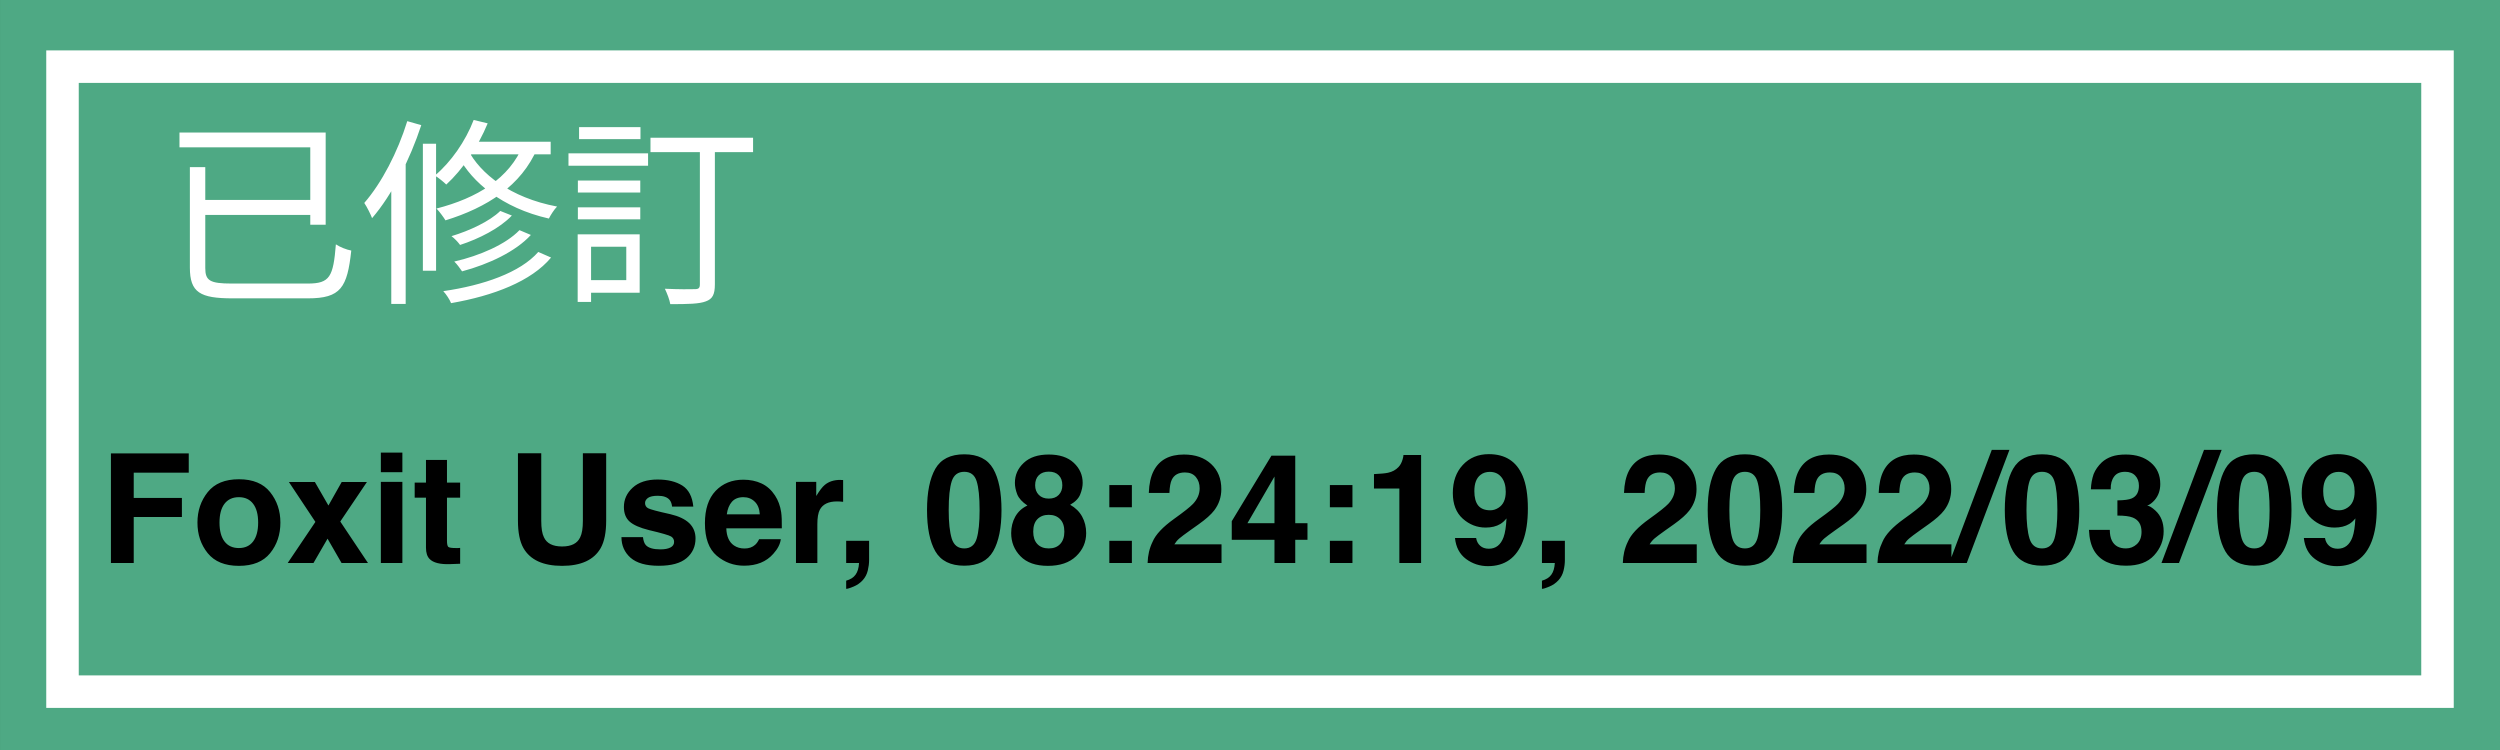 <svg width="100" height="30" viewBox="0 0 100 30" fill="none" xmlns="http://www.w3.org/2000/svg">
<rect x="0" y="0" width="100" height="30" fill="#333333" stroke="none"/>
<g clip-path="url(#clip0_628_486)">
<path d="M0.001 30H100V0H0.001V30Z" fill="#4EA984"/>
<path d="M97.5 27.666H2.5V2.666H97.5V27.666Z" fill="#4EA984"/>
<path d="M97.5 27.666H2.5V2.666H97.5V27.666Z" stroke="white" stroke-width="1.3"/>
<path d="M7.595 6.686V10.702C7.595 11.702 8.003 11.934 9.307 11.934C9.603 11.934 11.987 11.934 12.315 11.934C13.635 11.934 13.891 11.502 14.051 10.022C13.867 9.99 13.603 9.886 13.435 9.774C13.331 11.07 13.195 11.342 12.315 11.342C11.779 11.342 9.691 11.342 9.267 11.342C8.387 11.342 8.211 11.222 8.211 10.718V6.686H7.595ZM7.931 7.998V8.598H12.651V7.998H7.931ZM7.179 5.302V5.894H12.411V8.99H13.027V5.302H7.179ZM20.011 8.438C19.587 8.854 18.779 9.23 18.059 9.446C18.179 9.534 18.323 9.686 18.403 9.798C19.163 9.55 19.987 9.134 20.475 8.622L20.011 8.438ZM20.779 9.206C20.235 9.774 19.187 10.23 18.171 10.462C18.283 10.566 18.403 10.742 18.483 10.854C19.555 10.566 20.627 10.062 21.235 9.398L20.779 9.206ZM21.531 10.078C20.811 10.902 19.339 11.414 17.731 11.646C17.851 11.774 17.987 11.982 18.043 12.126C19.739 11.83 21.251 11.254 22.043 10.302L21.531 10.078ZM18.947 4.798C18.619 5.654 18.035 6.486 17.395 7.022C17.531 7.102 17.755 7.286 17.851 7.382C18.499 6.79 19.115 5.886 19.507 4.934L18.947 4.798ZM18.771 5.67L18.467 6.174H22.027V5.67H18.771ZM20.931 5.782C20.387 7.142 19.075 7.926 17.459 8.342C17.571 8.454 17.747 8.694 17.819 8.814C19.475 8.302 20.851 7.438 21.499 5.918L20.931 5.782ZM18.715 5.982L18.347 6.278C18.875 7.27 20.075 8.318 21.955 8.742C22.027 8.598 22.171 8.374 22.283 8.262C20.411 7.91 19.203 6.942 18.715 5.982ZM16.915 5.75V10.83H17.443V5.75H16.915ZM16.291 4.846C15.907 6.086 15.267 7.318 14.571 8.118C14.675 8.27 14.835 8.59 14.883 8.726C15.683 7.798 16.395 6.39 16.851 5.006L16.291 4.846ZM15.651 6.806V12.158H16.227V6.27L16.211 6.254L15.651 6.806ZM26.019 5.51V6.086H30.123V5.51H26.019ZM27.995 5.75V11.374C27.995 11.518 27.947 11.566 27.795 11.566C27.643 11.574 27.139 11.574 26.595 11.55C26.683 11.734 26.787 11.998 26.811 12.166C27.515 12.166 27.971 12.158 28.235 12.054C28.499 11.958 28.595 11.782 28.595 11.374V5.75H27.995ZM23.115 7.222V7.702H25.611V7.222H23.115ZM23.163 5.086V5.566H25.619V5.086H23.163ZM23.115 8.294V8.774H25.611V8.294H23.115ZM22.739 6.134V6.63H25.923V6.134H22.739ZM23.395 9.374V9.87H25.051V11.206H23.395V11.71H25.587V9.374H23.395ZM23.107 9.374V12.078H23.643V9.374H23.107Z" fill="white"/>
<path d="M7.55 18.907H5.349V19.917H7.276V20.68H5.349V22.52H4.437V18.136H7.55V18.907ZM10.805 19.685C11.079 20.028 11.216 20.434 11.216 20.903C11.216 21.38 11.079 21.788 10.805 22.127C10.531 22.465 10.115 22.634 9.557 22.634C8.999 22.634 8.583 22.465 8.309 22.127C8.035 21.788 7.898 21.38 7.898 20.903C7.898 20.434 8.035 20.028 8.309 19.685C8.583 19.341 8.999 19.17 9.557 19.17C10.115 19.17 10.531 19.341 10.805 19.685ZM9.554 19.887C9.306 19.887 9.114 19.976 8.979 20.152C8.846 20.327 8.78 20.578 8.78 20.903C8.78 21.229 8.846 21.48 8.979 21.657C9.114 21.834 9.306 21.922 9.554 21.922C9.802 21.922 9.993 21.834 10.126 21.657C10.259 21.48 10.326 21.229 10.326 20.903C10.326 20.578 10.259 20.327 10.126 20.152C9.993 19.976 9.802 19.887 9.554 19.887ZM14.719 22.52H13.662L13.102 21.547L12.539 22.52H11.508L12.616 20.876L11.556 19.28H12.595L13.137 20.221L13.668 19.28H14.677L13.611 20.861L14.719 22.52ZM16.095 19.274V22.52H15.234V19.274H16.095ZM16.095 18.103V18.887H15.234V18.103H16.095ZM18.406 21.916V22.55L18.004 22.565C17.603 22.579 17.329 22.51 17.182 22.357C17.087 22.259 17.039 22.11 17.039 21.907V19.908H16.587V19.304H17.039V18.398H17.879V19.304H18.406V19.908H17.879V21.624C17.879 21.757 17.896 21.84 17.93 21.874C17.964 21.906 18.067 21.922 18.24 21.922C18.265 21.922 18.292 21.922 18.32 21.922C18.35 21.92 18.379 21.918 18.406 21.916ZM23.315 20.829V18.13H24.247V20.829C24.247 21.295 24.175 21.659 24.03 21.919C23.76 22.395 23.244 22.634 22.484 22.634C21.723 22.634 21.207 22.395 20.935 21.919C20.79 21.659 20.718 21.295 20.718 20.829V18.13H21.65V20.829C21.65 21.131 21.686 21.351 21.757 21.49C21.868 21.736 22.111 21.859 22.484 21.859C22.855 21.859 23.096 21.736 23.208 21.49C23.279 21.351 23.315 21.131 23.315 20.829ZM27.294 19.423C27.548 19.586 27.694 19.866 27.732 20.263H26.883C26.871 20.154 26.84 20.067 26.791 20.004C26.698 19.888 26.539 19.831 26.314 19.831C26.13 19.831 25.998 19.86 25.918 19.917C25.841 19.975 25.802 20.042 25.802 20.12C25.802 20.217 25.844 20.288 25.927 20.331C26.011 20.377 26.305 20.455 26.812 20.567C27.149 20.646 27.402 20.766 27.571 20.927C27.738 21.09 27.821 21.293 27.821 21.538C27.821 21.859 27.701 22.122 27.461 22.327C27.223 22.529 26.853 22.631 26.353 22.631C25.843 22.631 25.465 22.523 25.221 22.309C24.979 22.093 24.858 21.818 24.858 21.484H25.719C25.736 21.635 25.775 21.742 25.835 21.806C25.94 21.919 26.135 21.975 26.419 21.975C26.585 21.975 26.717 21.951 26.815 21.901C26.914 21.851 26.964 21.777 26.964 21.678C26.964 21.582 26.924 21.51 26.845 21.46C26.765 21.41 26.47 21.325 25.96 21.204C25.593 21.113 25.333 20.998 25.182 20.861C25.032 20.726 24.956 20.532 24.956 20.278C24.956 19.978 25.073 19.721 25.308 19.506C25.544 19.29 25.875 19.181 26.302 19.181C26.707 19.181 27.038 19.262 27.294 19.423ZM31.232 21.567C31.21 21.76 31.11 21.956 30.931 22.154C30.653 22.47 30.264 22.628 29.763 22.628C29.35 22.628 28.986 22.495 28.67 22.229C28.355 21.962 28.197 21.53 28.197 20.93C28.197 20.368 28.339 19.937 28.623 19.637C28.909 19.337 29.279 19.188 29.734 19.188C30.004 19.188 30.247 19.238 30.463 19.339C30.68 19.441 30.858 19.601 31 19.819C31.127 20.012 31.209 20.235 31.247 20.489C31.268 20.638 31.277 20.852 31.273 21.133H29.052C29.063 21.458 29.166 21.686 29.358 21.818C29.476 21.899 29.616 21.94 29.781 21.94C29.956 21.94 30.098 21.89 30.207 21.791C30.267 21.737 30.319 21.663 30.365 21.567H31.232ZM30.392 20.573C30.378 20.348 30.309 20.178 30.186 20.063C30.065 19.946 29.914 19.887 29.734 19.887C29.537 19.887 29.384 19.949 29.275 20.072C29.168 20.195 29.1 20.362 29.072 20.573H30.392ZM33.48 20.057C33.139 20.057 32.91 20.168 32.792 20.391C32.727 20.516 32.694 20.709 32.694 20.969V22.52H31.839V19.274H32.65V19.84C32.781 19.623 32.895 19.475 32.992 19.396C33.151 19.263 33.357 19.196 33.612 19.196C33.627 19.196 33.64 19.197 33.65 19.199C33.662 19.199 33.687 19.2 33.725 19.202V20.072C33.671 20.066 33.623 20.062 33.582 20.06C33.54 20.058 33.506 20.057 33.48 20.057ZM34.711 22.824C34.675 22.971 34.608 23.098 34.511 23.206C34.406 23.321 34.282 23.407 34.139 23.465C33.998 23.524 33.901 23.554 33.847 23.554V23.227C34.018 23.179 34.143 23.099 34.222 22.988C34.304 22.877 34.35 22.721 34.362 22.52H33.847V21.633H34.764V22.401C34.764 22.536 34.746 22.677 34.711 22.824ZM38.571 22.628C38.021 22.628 37.635 22.435 37.412 22.05C37.192 21.665 37.081 21.116 37.081 20.403C37.081 19.69 37.192 19.14 37.412 18.753C37.635 18.365 38.021 18.172 38.571 18.172C39.121 18.172 39.507 18.365 39.729 18.753C39.95 19.14 40.06 19.69 40.06 20.403C40.06 21.116 39.949 21.665 39.727 22.05C39.506 22.435 39.121 22.628 38.571 22.628ZM39.068 21.541C39.146 21.279 39.184 20.899 39.184 20.403C39.184 19.883 39.145 19.497 39.065 19.247C38.988 18.997 38.823 18.872 38.571 18.872C38.319 18.872 38.152 18.997 38.07 19.247C37.989 19.497 37.948 19.883 37.948 20.403C37.948 20.899 37.989 21.279 38.07 21.544C38.152 21.806 38.319 21.937 38.571 21.937C38.823 21.937 38.989 21.805 39.068 21.541ZM40.82 22.25C40.571 21.995 40.447 21.686 40.447 21.323C40.447 21.081 40.502 20.861 40.611 20.665C40.722 20.468 40.884 20.32 41.097 20.221C40.888 20.082 40.752 19.932 40.688 19.771C40.627 19.608 40.596 19.456 40.596 19.316C40.596 19.002 40.714 18.735 40.951 18.514C41.187 18.292 41.52 18.181 41.951 18.181C42.382 18.181 42.716 18.292 42.952 18.514C43.188 18.735 43.307 19.002 43.307 19.316C43.307 19.456 43.275 19.608 43.211 19.771C43.15 19.932 43.015 20.072 42.806 20.191C43.019 20.31 43.178 20.468 43.286 20.665C43.393 20.861 43.447 21.081 43.447 21.323C43.447 21.686 43.312 21.996 43.041 22.253C42.773 22.507 42.398 22.634 41.916 22.634C41.433 22.634 41.068 22.506 40.82 22.25ZM41.329 21.267C41.329 21.479 41.383 21.644 41.493 21.761C41.604 21.878 41.757 21.937 41.951 21.937C42.146 21.937 42.298 21.878 42.407 21.761C42.518 21.644 42.574 21.479 42.574 21.267C42.574 21.046 42.517 20.879 42.404 20.766C42.293 20.651 42.142 20.593 41.951 20.593C41.761 20.593 41.609 20.651 41.496 20.766C41.385 20.879 41.329 21.046 41.329 21.267ZM41.552 19.795C41.648 19.894 41.781 19.944 41.951 19.944C42.124 19.944 42.257 19.894 42.35 19.795C42.446 19.696 42.493 19.568 42.493 19.411C42.493 19.24 42.446 19.107 42.35 19.012C42.257 18.914 42.124 18.866 41.951 18.866C41.781 18.866 41.647 18.914 41.549 19.012C41.454 19.107 41.406 19.24 41.406 19.411C41.406 19.568 41.455 19.696 41.552 19.795ZM45.275 21.633V22.52H44.373V21.633H45.275ZM44.373 20.29V19.402H45.275V20.29H44.373ZM47.834 19.08C47.733 18.959 47.588 18.898 47.399 18.898C47.141 18.898 46.965 18.995 46.872 19.188C46.818 19.299 46.786 19.475 46.777 19.718H45.952C45.965 19.35 46.032 19.053 46.151 18.827C46.377 18.396 46.779 18.181 47.357 18.181C47.814 18.181 48.177 18.308 48.447 18.562C48.718 18.814 48.853 19.149 48.853 19.566C48.853 19.885 48.757 20.169 48.567 20.418C48.441 20.582 48.236 20.766 47.95 20.969L47.611 21.21C47.398 21.361 47.252 21.47 47.173 21.538C47.095 21.605 47.03 21.683 46.976 21.773H48.861V22.52H45.904C45.912 22.211 45.978 21.928 46.103 21.672C46.224 21.384 46.511 21.079 46.961 20.757C47.352 20.477 47.606 20.277 47.721 20.155C47.898 19.967 47.986 19.76 47.986 19.536C47.986 19.353 47.935 19.201 47.834 19.08ZM52.299 20.927V21.591H51.81V22.52H50.979V21.591H49.27V20.849L50.857 18.228H51.81V20.927H52.299ZM49.898 20.927H50.979V19.062L49.898 20.927ZM54.098 21.633V22.52H53.195V21.633H54.098ZM53.195 20.29V19.402H54.098V20.29H53.195ZM56.844 22.52H55.974V19.542H54.959V18.964C55.227 18.952 55.414 18.934 55.521 18.91C55.692 18.873 55.831 18.797 55.938 18.684C56.012 18.607 56.068 18.503 56.105 18.374C56.127 18.297 56.138 18.239 56.138 18.201H56.844V22.52ZM59.516 22.646C59.192 22.646 58.901 22.55 58.643 22.36C58.385 22.167 58.237 21.887 58.199 21.52H59.045C59.065 21.647 59.118 21.75 59.206 21.829C59.293 21.909 59.409 21.949 59.554 21.949C59.834 21.949 60.031 21.794 60.144 21.484C60.206 21.313 60.244 21.064 60.26 20.736C60.183 20.834 60.1 20.908 60.013 20.96C59.854 21.055 59.659 21.103 59.426 21.103C59.083 21.103 58.778 20.985 58.512 20.748C58.246 20.51 58.113 20.167 58.113 19.721C58.113 19.258 58.246 18.884 58.512 18.598C58.78 18.31 59.127 18.166 59.554 18.166C60.212 18.166 60.662 18.457 60.907 19.038C61.046 19.368 61.115 19.802 61.115 20.34C61.115 20.862 61.048 21.298 60.916 21.648C60.661 22.313 60.195 22.646 59.516 22.646ZM59.218 18.997C59.055 19.124 58.974 19.339 58.974 19.643C58.974 19.899 59.025 20.092 59.128 20.221C59.234 20.348 59.395 20.412 59.611 20.412C59.728 20.412 59.838 20.378 59.941 20.31C60.134 20.187 60.23 19.974 60.23 19.67C60.23 19.426 60.173 19.232 60.058 19.089C59.944 18.946 59.789 18.875 59.59 18.875C59.445 18.875 59.321 18.915 59.218 18.997ZM62.542 22.824C62.506 22.971 62.44 23.098 62.342 23.206C62.237 23.321 62.113 23.407 61.97 23.465C61.829 23.524 61.732 23.554 61.678 23.554V23.227C61.849 23.179 61.974 23.099 62.053 22.988C62.135 22.877 62.181 22.721 62.193 22.52H61.678V21.633H62.595V22.401C62.595 22.536 62.578 22.677 62.542 22.824ZM66.843 19.08C66.741 18.959 66.597 18.898 66.408 18.898C66.15 18.898 65.974 18.995 65.881 19.188C65.827 19.299 65.795 19.475 65.785 19.718H64.96C64.974 19.35 65.041 19.053 65.16 18.827C65.386 18.396 65.788 18.181 66.366 18.181C66.823 18.181 67.186 18.308 67.456 18.562C67.726 18.814 67.861 19.149 67.861 19.566C67.861 19.885 67.766 20.169 67.575 20.418C67.45 20.582 67.245 20.766 66.959 20.969L66.619 21.21C66.407 21.361 66.261 21.47 66.181 21.538C66.104 21.605 66.038 21.683 65.985 21.773H67.87V22.52H64.913C64.921 22.211 64.987 21.928 65.112 21.672C65.233 21.384 65.519 21.079 65.97 20.757C66.361 20.477 66.614 20.277 66.73 20.155C66.906 19.967 66.995 19.76 66.995 19.536C66.995 19.353 66.944 19.201 66.843 19.08ZM69.797 22.628C69.247 22.628 68.861 22.435 68.639 22.05C68.418 21.665 68.308 21.116 68.308 20.403C68.308 19.69 68.418 19.14 68.639 18.753C68.861 18.365 69.247 18.172 69.797 18.172C70.347 18.172 70.734 18.365 70.956 18.753C71.176 19.14 71.287 19.69 71.287 20.403C71.287 21.116 71.175 21.665 70.953 22.05C70.733 22.435 70.347 22.628 69.797 22.628ZM70.295 21.541C70.372 21.279 70.411 20.899 70.411 20.403C70.411 19.883 70.371 19.497 70.292 19.247C70.214 18.997 70.049 18.872 69.797 18.872C69.545 18.872 69.378 18.997 69.297 19.247C69.216 19.497 69.175 19.883 69.175 20.403C69.175 20.899 69.216 21.279 69.297 21.544C69.378 21.806 69.545 21.937 69.797 21.937C70.049 21.937 70.215 21.805 70.295 21.541ZM73.634 19.08C73.532 18.959 73.388 18.898 73.199 18.898C72.941 18.898 72.765 18.995 72.672 19.188C72.618 19.299 72.586 19.475 72.576 19.718H71.751C71.765 19.35 71.832 19.053 71.951 18.827C72.177 18.396 72.579 18.181 73.157 18.181C73.614 18.181 73.977 18.308 74.247 18.562C74.517 18.814 74.652 19.149 74.652 19.566C74.652 19.885 74.557 20.169 74.366 20.418C74.241 20.582 74.036 20.766 73.75 20.969L73.41 21.21C73.198 21.361 73.052 21.47 72.972 21.538C72.895 21.605 72.829 21.683 72.776 21.773H74.661V22.52H71.704C71.712 22.211 71.778 21.928 71.903 21.672C72.024 21.384 72.31 21.079 72.761 20.757C73.152 20.477 73.405 20.277 73.52 20.155C73.697 19.967 73.786 19.76 73.786 19.536C73.786 19.353 73.735 19.201 73.634 19.08ZM77.029 19.08C76.928 18.959 76.783 18.898 76.594 18.898C76.336 18.898 76.16 18.995 76.067 19.188C76.013 19.299 75.982 19.475 75.972 19.718H75.147C75.161 19.35 75.227 19.053 75.346 18.827C75.573 18.396 75.975 18.181 76.553 18.181C77.009 18.181 77.373 18.308 77.643 18.562C77.913 18.814 78.048 19.149 78.048 19.566C78.048 19.885 77.953 20.169 77.762 20.418C77.637 20.582 77.431 20.766 77.145 20.969L76.806 21.21C76.593 21.361 76.447 21.47 76.368 21.538C76.29 21.605 76.225 21.683 76.171 21.773H78.057V22.52H75.099C75.107 22.211 75.174 21.928 75.299 21.672C75.42 21.384 75.706 21.079 76.156 20.757C76.548 20.477 76.801 20.277 76.916 20.155C77.093 19.967 77.181 19.76 77.181 19.536C77.181 19.353 77.13 19.201 77.029 19.08ZM77.97 22.52L79.671 17.996H80.377L78.67 22.52H77.97ZM81.682 22.628C81.132 22.628 80.745 22.435 80.523 22.05C80.302 21.665 80.192 21.116 80.192 20.403C80.192 19.69 80.302 19.14 80.523 18.753C80.745 18.365 81.132 18.172 81.682 18.172C82.232 18.172 82.618 18.365 82.84 18.753C83.061 19.14 83.171 19.69 83.171 20.403C83.171 21.116 83.06 21.665 82.837 22.05C82.617 22.435 82.232 22.628 81.682 22.628ZM82.179 21.541C82.256 21.279 82.295 20.899 82.295 20.403C82.295 19.883 82.255 19.497 82.176 19.247C82.099 18.997 81.934 18.872 81.682 18.872C81.429 18.872 81.263 18.997 81.181 19.247C81.1 19.497 81.059 19.883 81.059 20.403C81.059 20.899 81.1 21.279 81.181 21.544C81.263 21.806 81.429 21.937 81.682 21.937C81.934 21.937 82.1 21.805 82.179 21.541ZM84.565 19.062C84.469 19.189 84.424 19.359 84.428 19.572H83.635C83.643 19.357 83.68 19.154 83.746 18.961C83.815 18.792 83.924 18.636 84.073 18.493C84.184 18.392 84.317 18.315 84.469 18.261C84.622 18.207 84.81 18.181 85.032 18.181C85.445 18.181 85.778 18.288 86.03 18.502C86.284 18.715 86.411 19.001 86.411 19.36C86.411 19.614 86.336 19.829 86.185 20.004C86.09 20.113 85.99 20.187 85.887 20.227C85.965 20.227 86.076 20.294 86.221 20.427C86.437 20.627 86.546 20.901 86.546 21.249C86.546 21.614 86.418 21.936 86.164 22.214C85.912 22.49 85.538 22.628 85.041 22.628C84.43 22.628 84.005 22.428 83.766 22.029C83.641 21.817 83.572 21.539 83.558 21.195H84.392C84.392 21.368 84.42 21.511 84.475 21.624C84.579 21.832 84.766 21.937 85.038 21.937C85.205 21.937 85.35 21.88 85.473 21.767C85.598 21.652 85.661 21.487 85.661 21.273C85.661 20.988 85.546 20.799 85.315 20.704C85.184 20.65 84.978 20.623 84.696 20.623V20.015C84.972 20.012 85.164 19.985 85.274 19.935C85.462 19.852 85.557 19.683 85.557 19.429C85.557 19.264 85.508 19.13 85.411 19.027C85.315 18.923 85.18 18.872 85.006 18.872C84.805 18.872 84.658 18.935 84.565 19.062ZM86.459 22.52L88.16 17.996H88.866L87.159 22.52H86.459ZM90.17 22.628C89.62 22.628 89.234 22.435 89.012 22.05C88.791 21.665 88.681 21.116 88.681 20.403C88.681 19.69 88.791 19.14 89.012 18.753C89.234 18.365 89.62 18.172 90.17 18.172C90.72 18.172 91.106 18.365 91.329 18.753C91.549 19.14 91.659 19.69 91.659 20.403C91.659 21.116 91.548 21.665 91.326 22.05C91.106 22.435 90.72 22.628 90.17 22.628ZM90.668 21.541C90.745 21.279 90.784 20.899 90.784 20.403C90.784 19.883 90.744 19.497 90.665 19.247C90.587 18.997 90.422 18.872 90.17 18.872C89.918 18.872 89.751 18.997 89.67 19.247C89.588 19.497 89.548 19.883 89.548 20.403C89.548 20.899 89.588 21.279 89.67 21.544C89.751 21.806 89.918 21.937 90.17 21.937C90.422 21.937 90.588 21.805 90.668 21.541ZM93.471 22.646C93.147 22.646 92.856 22.55 92.598 22.36C92.34 22.167 92.192 21.887 92.154 21.52H93C93.02 21.647 93.073 21.75 93.161 21.829C93.248 21.909 93.364 21.949 93.509 21.949C93.789 21.949 93.986 21.794 94.099 21.484C94.16 21.313 94.199 21.064 94.215 20.736C94.138 20.834 94.055 20.908 93.968 20.96C93.809 21.055 93.613 21.103 93.381 21.103C93.038 21.103 92.733 20.985 92.467 20.748C92.201 20.51 92.068 20.167 92.068 19.721C92.068 19.258 92.201 18.884 92.467 18.598C92.735 18.31 93.082 18.166 93.509 18.166C94.166 18.166 94.617 18.457 94.861 19.038C95 19.368 95.07 19.802 95.07 20.34C95.07 20.862 95.003 21.298 94.87 21.648C94.616 22.313 94.15 22.646 93.471 22.646ZM93.173 18.997C93.01 19.124 92.928 19.339 92.928 19.643C92.928 19.899 92.98 20.092 93.083 20.221C93.189 20.348 93.349 20.412 93.566 20.412C93.683 20.412 93.793 20.378 93.896 20.31C94.089 20.187 94.185 19.974 94.185 19.67C94.185 19.426 94.128 19.232 94.013 19.089C93.899 18.946 93.743 18.875 93.545 18.875C93.4 18.875 93.276 18.915 93.173 18.997Z" fill="black"/>
</g>
<defs>
<clipPath id="clip0_628_486">
<rect width="100" height="30" fill="white"/>
</clipPath>
</defs>
</svg>
